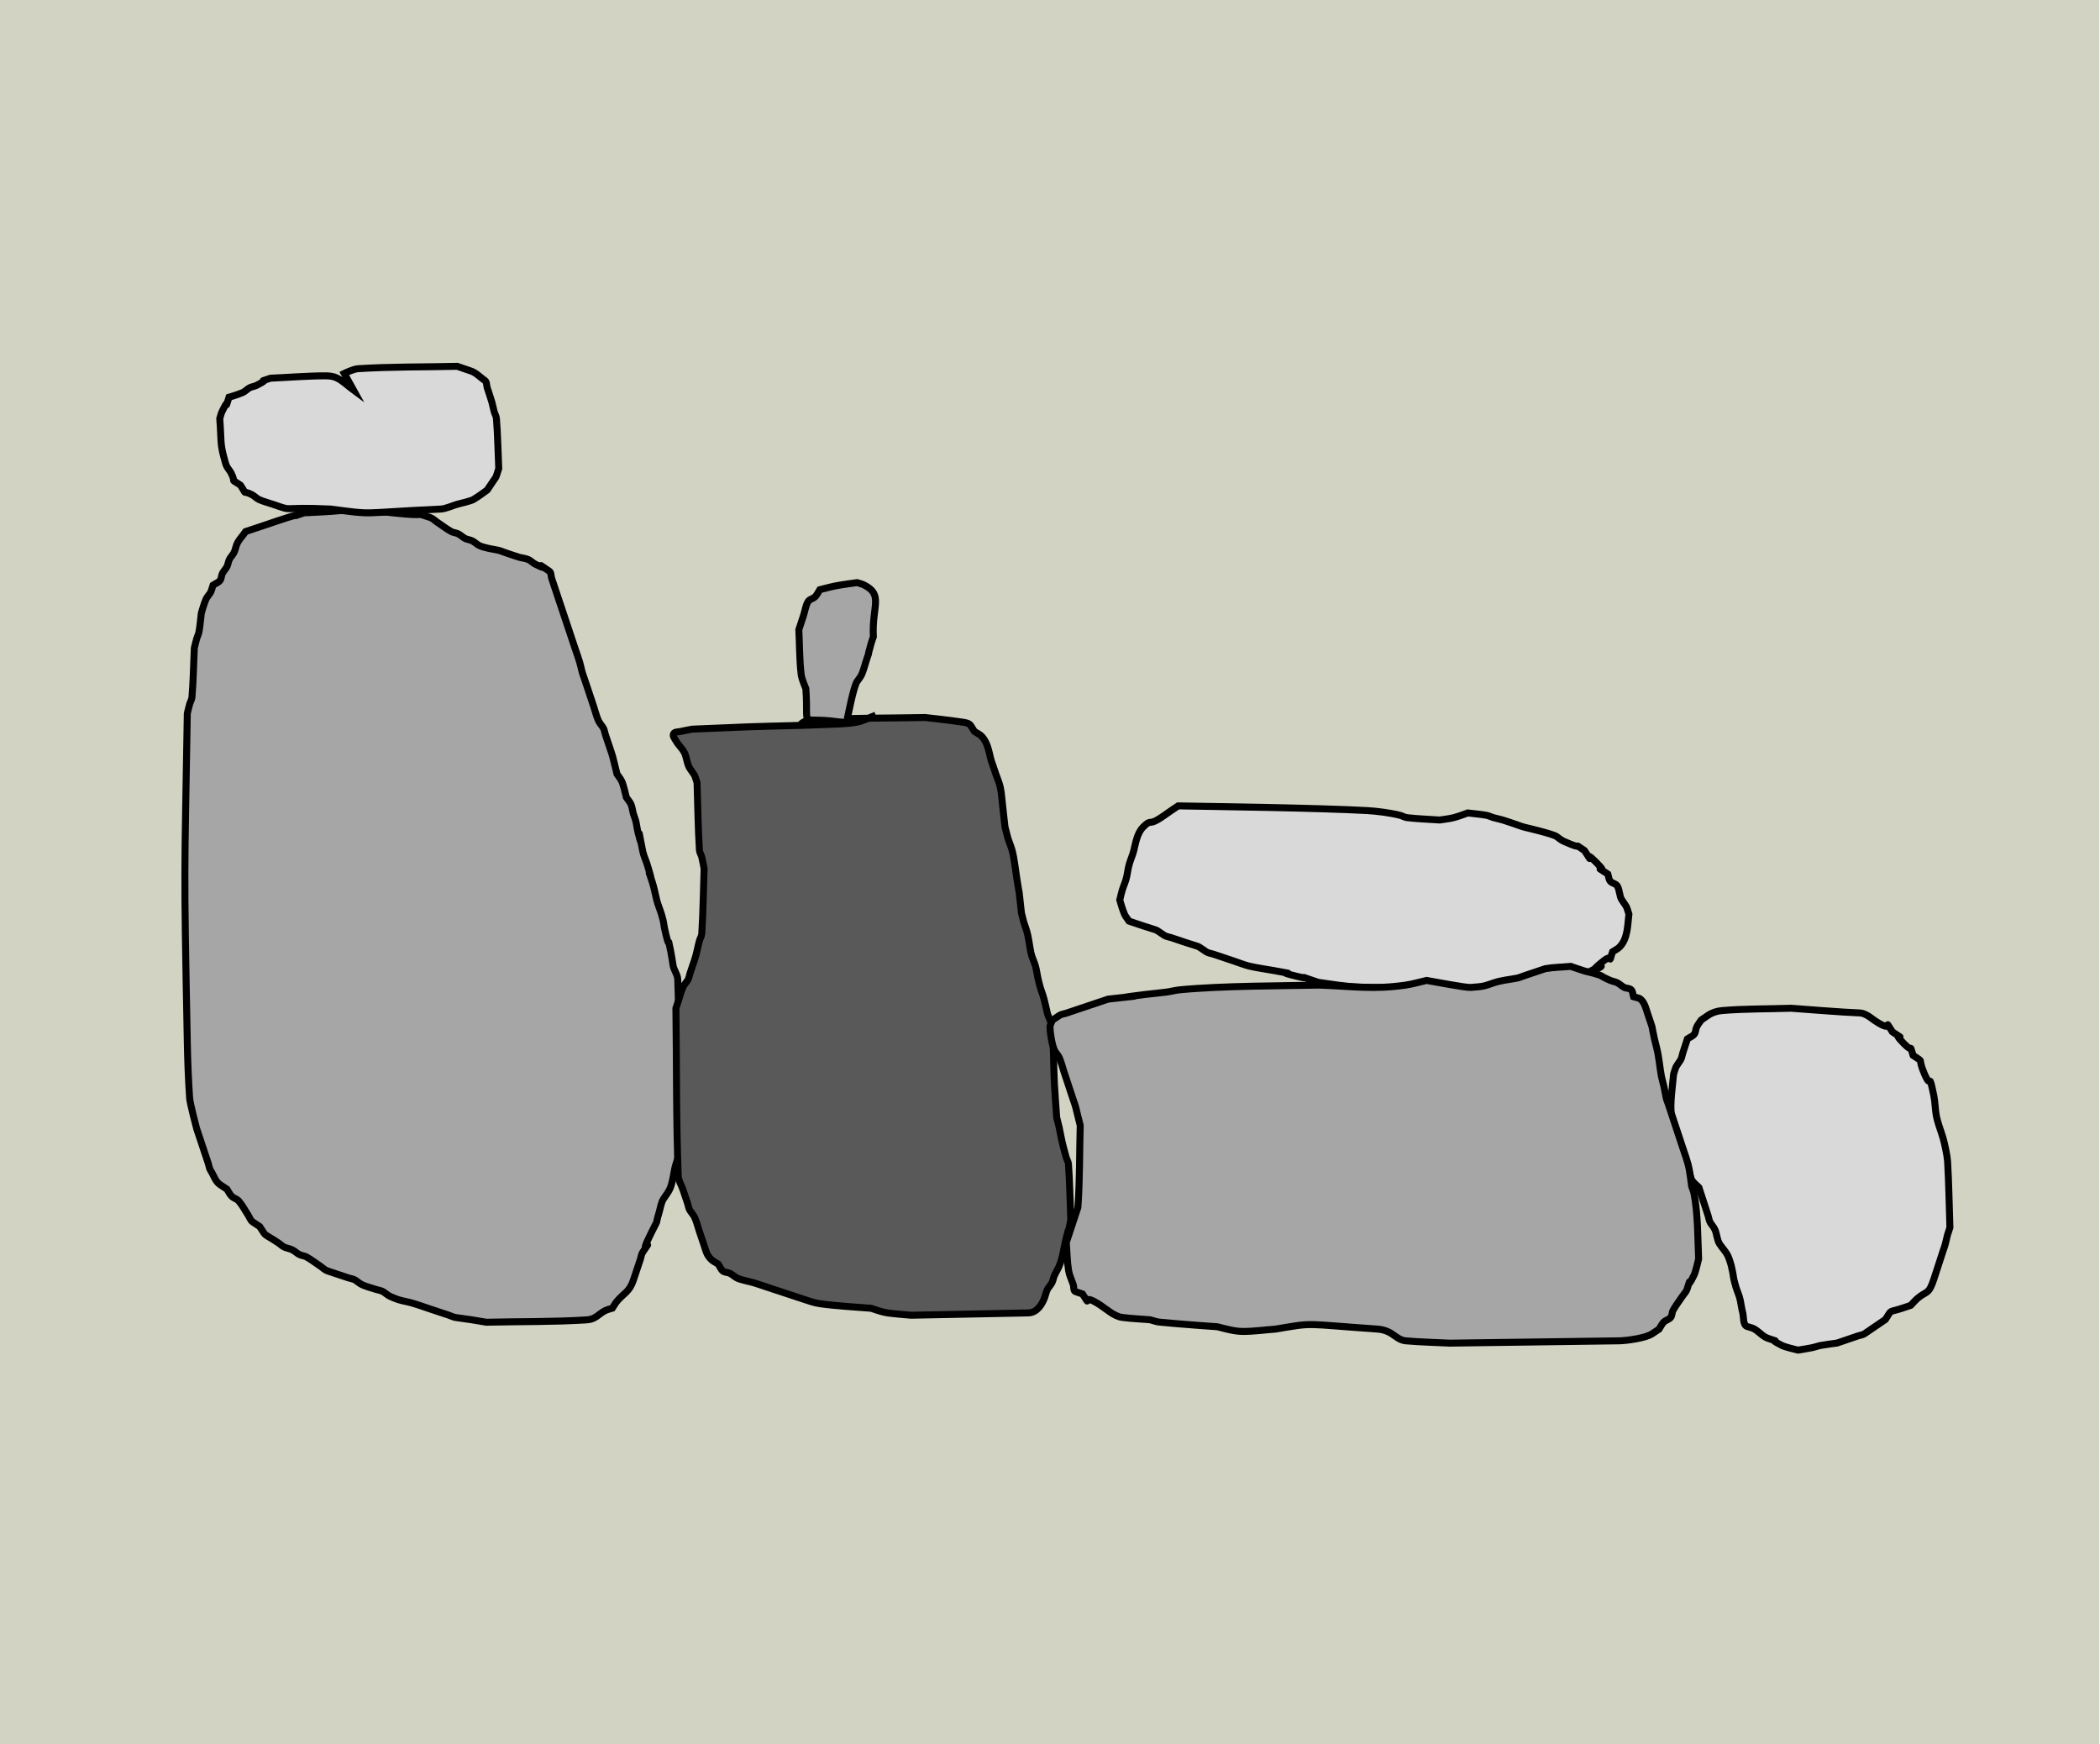 <svg width="301" height="250" xmlns="http://www.w3.org/2000/svg" xmlns:xlink="http://www.w3.org/1999/xlink" overflow="hidden"><defs><clipPath id="clip0"><path d="M0 0 301 0 301 250 0 250Z" fill-rule="evenodd" clip-rule="evenodd"/></clipPath></defs><g clip-path="url(#clip0)"><rect x="0" y="0" width="300.901" height="250" fill="#D3D3C3" transform="scale(1 1)"/><path d="M17.212 0 17.212 0C13.912 0.113 10.602 0.057 7.311 0.338 6.617 0.397 5.909 0.619 5.33 1.014L4.34 1.69C4.12 2.028 3.857 2.34 3.68 2.703 3.524 3.022 3.567 3.439 3.35 3.717 3.102 4.034 2.69 4.168 2.36 4.393L1.699 6.421C1.589 6.759 1.562 7.138 1.369 7.434 0.516 8.745 0.835 8.063 0.379 9.462-0.094 14.303-0.158 13.27 0.379 19.6 0.466 20.626 1.642 22.047 2.03 22.641 2.25 22.979 2.564 23.27 2.69 23.655 2.8 23.993 2.827 24.373 3.02 24.669 3.279 25.067 3.68 25.345 4.01 25.683L5.33 29.738C5.44 30.076 5.467 30.455 5.66 30.752 5.88 31.09 6.159 31.394 6.32 31.765 6.603 32.417 6.595 33.2 6.981 33.793 7.421 34.469 8.05 35.05 8.301 35.821 8.411 36.159 8.546 36.489 8.631 36.834 9.102 38.764 8.783 38.141 9.291 39.876 9.491 40.558 9.815 41.205 9.951 41.904 10.061 42.467 10.133 43.039 10.281 43.593 10.464 44.281 10.281 45.395 10.941 45.621 11.271 45.733 11.627 45.786 11.931 45.959 12.625 46.353 13.159 47.053 13.912 47.31 16.401 48.16 13.333 47.014 15.892 48.324 16.366 48.566 17.78 48.892 18.203 49 18.863 48.887 19.527 48.797 20.183 48.662 20.628 48.571 21.057 48.407 21.503 48.324 22.269 48.182 23.044 48.099 23.814 47.986L26.784 46.972C27.114 46.86 27.485 46.832 27.774 46.635L29.755 45.283 30.745 44.607C31.791 43 31.029 43.722 33.386 42.917L34.376 42.579C34.706 42.241 35.007 41.871 35.366 41.566 36.61 40.504 36.949 41.098 37.676 38.862L38.667 35.821 38.997 34.807C39.107 34.469 39.242 34.139 39.327 33.793 39.741 32.096 39.513 32.882 39.987 31.428 39.877 28.274 39.838 25.116 39.657 21.965 39.613 21.208 39.244 19.431 38.997 18.586 38.666 17.459 38.197 16.375 38.007 15.207 37.861 14.311 37.862 13.391 37.676 12.504 36.863 8.618 37.418 11.908 36.356 9.462 35.199 6.795 36.487 7.974 34.706 6.759 34.063 4.785 34.879 6.597 33.386 5.069 31.185 2.816 34.376 5.182 31.735 3.379 30.152 0.947 32.394 3.942 29.095 1.69 28.765 1.464 28.459 1.195 28.105 1.014 27.793 0.854 27.462 0.689 27.114 0.676 24.366 0.575 18.863 0.113 17.212 0Z" stroke="#000000" stroke-miterlimit="8" fill="#D9D9D9" fill-rule="evenodd" transform="matrix(1 0 -0 1 239.5 144.5)"/><path d="M26.457 0 26.457 0C25.452 0.111 24.441 0.168 23.444 0.334 23.096 0.392 22.791 0.632 22.44 0.669 20.661 0.856 18.869 0.891 17.084 1.003 13.709 2.126 18.944 0.412 14.741 1.671 13.727 1.975 12.732 2.34 11.728 2.674L9.72 3.343 8.716 3.677C8.269 4.346 7.631 4.921 7.377 5.683 7.265 6.017 7.2 6.371 7.042 6.686 6.862 7.045 6.552 7.329 6.372 7.689 6.215 8.004 6.195 8.376 6.038 8.691 5.858 9.051 5.548 9.335 5.368 9.694 5.21 10.009 5.254 10.422 5.033 10.697 4.782 11.011 4.364 11.143 4.029 11.366 3.918 11.7 3.852 12.053 3.694 12.369 3.514 12.728 3.188 13.004 3.025 13.371 2.738 14.015 2.356 15.377 2.356 15.377 2.244 16.269 2.182 17.168 2.021 18.051 1.958 18.398 1.783 18.715 1.686 19.054 1.56 19.496 1.463 19.946 1.351 20.391 1.24 22.731 1.211 25.077 1.017 27.411 0.987 27.763 0.779 28.076 0.682 28.414 0.555 28.856 0.459 29.306 0.347 29.751-0.05 54.307-0.178 49.904 0.347 76.886 0.399 79.562 0.497 82.238 0.682 84.909 0.728 85.577 1.637 89.108 1.686 89.254L3.025 93.266 3.36 94.269C3.471 94.603 3.499 94.978 3.694 95.271 4.141 95.94 4.364 96.832 5.033 97.277L6.038 97.946C6.261 98.28 6.423 98.665 6.707 98.949 6.992 99.233 7.446 99.315 7.711 99.617 8.241 100.222 8.604 100.954 9.05 101.623 9.273 101.957 9.385 102.403 9.72 102.626L10.724 103.294C11.84 104.966 11.059 104.074 13.402 105.634 13.737 105.857 14.024 106.176 14.406 106.303 14.741 106.414 15.095 106.48 15.41 106.637 15.77 106.817 16.055 107.126 16.415 107.306 16.73 107.463 17.11 107.469 17.419 107.64 18.122 108.03 18.758 108.531 19.427 108.977 19.762 109.2 20.05 109.519 20.431 109.646L23.444 110.649C23.779 110.76 24.155 110.787 24.448 110.983 24.783 111.206 25.085 111.488 25.452 111.651 26.097 111.938 26.791 112.097 27.461 112.32 27.796 112.431 28.171 112.459 28.465 112.654 28.8 112.877 29.102 113.16 29.469 113.323 31.108 114.05 31.319 113.877 32.817 114.326 33.492 114.528 34.156 114.771 34.825 114.994L36.834 115.663 37.838 115.997C38.172 116.109 38.493 116.282 38.842 116.331 41.857 116.762 40.407 116.536 43.194 117 47.991 116.889 52.797 116.965 57.587 116.666 58.911 116.583 59.245 115.838 60.265 115.329 60.581 115.171 60.935 115.106 61.269 114.994 61.492 114.66 61.681 114.3 61.939 113.991 62.902 112.838 63.718 112.673 64.282 110.983L65.286 107.974C65.398 107.64 65.425 107.265 65.621 106.971 67.59 104.021 64.57 108.737 66.96 103.963 68.082 101.721 67.281 103.564 67.964 101.289 68.167 100.614 68.242 99.869 68.634 99.283 69.435 98.082 69.631 97.979 69.972 96.274 70.084 95.717 70.158 95.151 70.307 94.603 70.493 93.923 70.977 92.597 70.977 92.597 70.865 84.351 70.951 76.101 70.642 67.86 70.615 67.156 70.088 66.549 69.972 65.854 69.861 65.186 69.771 64.513 69.638 63.849 69.012 60.722 69.606 64.058 68.968 61.509 68.49 59.6 68.814 60.216 68.299 58.5 68.096 57.825 67.8 57.178 67.629 56.494 67.406 55.603 67.251 54.692 66.96 53.82 65.835 50.45 67.551 55.678 66.29 51.48 66.088 50.805 65.759 50.165 65.621 49.474 64.387 43.314 65.981 50.912 64.951 46.8 64.814 46.249 64.755 45.68 64.617 45.129 64.531 44.787 64.379 44.465 64.282 44.126 64.156 43.684 64.129 43.211 63.947 42.789 63.789 42.419 63.501 42.12 63.278 41.786 63.17 41.357 62.848 39.925 62.608 39.446 62.428 39.086 62.162 38.777 61.939 38.443 61.098 35.085 61.56 36.64 60.6 33.763L60.265 32.76C60.154 32.426 60.126 32.05 59.93 31.757 59.707 31.423 59.424 31.121 59.261 30.754 58.974 30.11 58.815 29.417 58.591 28.749L57.922 26.743 57.252 24.737C57.141 24.403 57.003 24.076 56.918 23.734 56.806 23.289 56.715 22.837 56.583 22.397 56.38 21.722 56.137 21.06 55.913 20.391L54.575 16.38 52.901 11.366 52.566 10.363C52.455 10.029 52.525 9.555 52.231 9.36 49.353 7.444 52.995 9.741 50.223 8.357 49.863 8.177 49.589 7.847 49.219 7.689 48.796 7.508 48.321 7.486 47.88 7.354 47.204 7.152 46.541 6.909 45.871 6.686 45.537 6.574 45.213 6.42 44.867 6.351 44.231 6.224 42.876 6.025 42.189 5.683 41.83 5.503 41.545 5.194 41.185 5.014 40.87 4.857 40.496 4.838 40.181 4.68 39.821 4.5 39.536 4.191 39.177 4.011 38.861 3.854 38.481 3.848 38.172 3.677 37.469 3.287 36.834 2.786 36.164 2.34 35.829 2.117 35.541 1.799 35.16 1.671 32.6 0.819 35.231 1.605 29.804 1.003 22.785 0.224 27.015 0.167 26.457 0Z" stroke="#000000" stroke-miterlimit="8" fill="#A6A6A6" fill-rule="evenodd" transform="matrix(1 0 -0 1 26.5 72.5)"/><path d="M19.167 3.409 19.167 3.409C18.396 2.841 17.701 2.142 16.854 1.704 16.352 1.445 15.763 1.364 15.202 1.364 12.556 1.364 9.914 1.591 7.27 1.704 4.778 2.561 7.85 1.405 5.288 2.727 4.976 2.888 4.608 2.907 4.296 3.068 3.941 3.251 3.668 3.583 3.305 3.75 2.668 4.042 1.322 4.432 1.322 4.432 0.491 7.002 1.612 3.834 0.33 6.477 0.175 6.798 0.11 7.159 0 7.5 0.252 10.884 0.018 10.973 0.661 13.295 0.757 13.641 0.836 13.996 0.991 14.318 1.169 14.684 1.475 14.974 1.652 15.341 2.45 16.987 1.303 15.896 2.974 17.045 4.088 18.769 3.03 17.585 4.627 18.409 4.982 18.592 5.255 18.924 5.618 19.09 6.255 19.382 6.94 19.545 7.601 19.772 10.894 20.904 8.244 20.097 15.863 20.454 22.539 21.315 19.311 21.036 31.725 20.454 32.339 20.425 33.418 19.955 34.038 19.772 34.391 19.668 35.932 19.331 36.352 19.09 37.046 18.692 38.334 17.727 38.334 17.727 39.85 15.382 39.405 16.459 39.987 14.659 39.877 12.272 39.849 9.881 39.656 7.5 39.627 7.142 39.422 6.823 39.326 6.477 39.201 6.027 39.126 5.562 38.995 5.114 38.795 4.425 38.555 3.75 38.334 3.068 38.224 2.727 38.294 2.245 38.004 2.045 37.343 1.591 36.775 0.941 36.021 0.682L34.038 0C29.302 0.114 24.557 0.042 19.828 0.341 19.133 0.385 17.845 1.023 17.845 1.023L19.167 3.409Z" stroke="#000000" stroke-miterlimit="8" fill="#D9D9D9" fill-rule="evenodd" transform="matrix(1 0 -0 1 31.5 52.5)"/><path d="M29.017 0 29.017 0C28.119 0.333 27.265 0.822 26.322 1 24.884 1.271 23.405 1.27 21.942 1.333 18.238 1.493 14.53 1.538 10.824 1.667L2.738 2C2.176 2.111 1.609 2.196 1.053 2.333 0.709 2.419 0.202 2.352 0.043 2.667-0.116 2.981 0.207 3.359 0.38 3.667 0.773 4.367 1.471 4.907 1.727 5.667 1.952 6.333 2.007 7.082 2.401 7.667 3.272 8.959 2.947 8.287 3.412 9.667 3.524 12.889 3.545 16.116 3.749 19.333 3.771 19.684 3.999 19.992 4.086 20.333 4.225 20.883 4.31 21.444 4.423 22 4.31 25.111 4.288 28.227 4.086 31.333 4.063 31.684 3.842 31.994 3.749 32.333 3.505 33.217 3.368 34.131 3.075 35L2.401 37C2.289 37.333 2.261 37.708 2.064 38 1.839 38.333 1.555 38.634 1.39 39 1.102 39.642 0.941 40.333 0.716 41L0.38 42C0.492 50 0.406 58.005 0.716 66 0.744 66.702 1.166 67.333 1.39 68L2.064 70C2.176 70.333 2.204 70.708 2.401 71 2.626 71.333 2.91 71.634 3.075 72 3.363 72.642 3.524 73.333 3.749 74L4.423 76C4.697 76.813 4.78 77.354 5.433 78 5.72 78.283 6.107 78.444 6.444 78.667 6.669 79 6.802 79.416 7.118 79.667 7.395 79.886 7.811 79.843 8.129 80 8.491 80.179 8.777 80.487 9.139 80.667 9.705 80.947 10.958 81.173 11.498 81.333 12.178 81.535 12.845 81.778 13.519 82L17.562 83.333 18.573 83.667C19.328 83.916 20.146 84.214 20.931 84.333 22.926 84.637 26.539 84.863 28.343 85 29.064 85.237 29.962 85.562 30.702 85.667 31.819 85.825 32.948 85.889 34.071 86L50.917 85.667C52.175 85.62 52.917 84.395 53.275 83.333 53.388 83 53.453 82.648 53.612 82.333 53.793 81.975 54.105 81.692 54.286 81.333 54.445 81.019 54.483 80.656 54.623 80.333 54.821 79.877 55.099 79.457 55.297 79 55.848 77.727 55.972 76.328 56.307 75 57.343 70.9 55.739 78.476 56.981 72.333 56.869 69.667 56.844 66.995 56.644 64.333 56.618 63.983 56.401 63.672 56.307 63.333 56.064 62.449 55.815 61.565 55.634 60.667 55.206 58.551 55.436 59.55 54.96 57.667 54.847 56 54.709 54.335 54.623 52.667 54.485 50.001 54.554 47.322 54.286 44.667 54.215 43.968 53.784 43.349 53.612 42.667 53.388 41.778 53.231 40.869 52.938 40 52.826 39.667 52.699 39.338 52.601 39 52.474 38.559 52.365 38.114 52.264 37.667 52.14 37.114 52.078 36.547 51.928 36 51.741 35.322 51.393 34.689 51.254 34 51.029 32.889 50.942 31.742 50.58 30.667 50.096 29.232 50.329 30.008 49.906 28.333 49.344 23.325 49.837 27.224 49.232 23.333 49.062 22.239 48.872 20.472 48.558 19.333 48.371 18.655 48.057 18.015 47.885 17.333L47.548 16C47.435 15 47.33 13.999 47.211 13 47.105 12.11 47.064 11.209 46.874 10.333 46.725 9.646 46.425 9 46.2 8.333L45.863 7.333C45.751 7 45.612 6.674 45.526 6.333 45.245 5.222 45.044 3.856 44.178 3 43.892 2.717 43.505 2.556 43.168 2.333 42.505 1.349 42.696 1.189 41.483 1 39.694 0.721 36.093 0.333 36.093 0.333 30.814 0.444 25.529 0.371 20.258 0.667 18.723 0.753 18.596 0.977 17.899 1.667" stroke="#000000" stroke-miterlimit="8" fill="#595959" fill-rule="evenodd" transform="matrix(1 0 -0 1 96.5 102.5)"/><path d="M7.008 19.238 7.008 19.238C7.106 18.795 7.847 14.927 8.343 14.175 8.566 13.838 8.848 13.533 9.011 13.163 9.297 12.512 9.456 11.813 9.678 11.138 10.479 8.71 9.508 11.742 10.346 8.775 10.442 8.433 10.568 8.1 10.68 7.763 10.461 3.348 12.175 1.769 9.345 0.338 9.03 0.178 8.677 0.112 8.343 0 7.565 0.112 6.783 0.207 6.007 0.338 4.736 0.552 4.204 0.709 3.004 1.013 2.781 1.35 2.62 1.738 2.336 2.025 2.053 2.312 1.547 2.356 1.335 2.7 0.962 3.303 0.89 4.05 0.667 4.725L0.334 5.738 0 6.75C0.111 8.888 0.082 11.037 0.334 13.163 0.418 13.869 1.001 15.188 1.001 15.188 1.461 21.227-0.132 19.175 5.34 19.913 8.107 20.286 6.73 19.35 7.008 19.238Z" stroke="#000000" stroke-miterlimit="8" fill="#A6A6A6" fill-rule="evenodd" transform="matrix(1 0 -0 1 114.5 83.5)"/><path d="M53.895 26.636 53.895 26.636 45.526 26.299 34.145 25.962C32.326 25.879 30.279 25.55 28.454 25.288 24.145 23.841 28.557 25.229 24.772 24.276 21.675 23.496 26.618 24.43 22.094 23.602 21.328 23.462 19.238 23.155 18.411 22.927 17.73 22.741 17.072 22.478 16.403 22.253L14.394 21.579 13.39 21.242C13.055 21.129 12.68 21.102 12.386 20.904 10.794 19.836 11.763 20.358 9.373 19.556L7.365 18.881C7.03 18.769 6.654 18.741 6.36 18.544 4.769 17.476 5.738 17.998 3.348 17.196L2.343 16.858 1.339 16.521C1.116 16.184 0.833 15.88 0.67 15.51 0.383 14.86 0 13.487 0 13.487 0.112 13.037 0.203 12.582 0.335 12.138 0.538 11.457 0.866 10.812 1.004 10.115 1.116 9.553 1.189 8.982 1.339 8.429 1.525 7.743 1.837 7.096 2.009 6.406 2.287 5.282 2.488 3.9 3.348 3.035 4.462 1.912 4.131 2.709 5.356 2.023 6.059 1.629 6.695 1.124 7.365 0.674L8.369 0C14.164 0.11 28.166 0.276 35.484 0.674 36.812 0.747 38.772 0.997 40.17 1.349 40.513 1.435 40.824 1.644 41.175 1.686 42.73 1.87 44.299 1.911 45.861 2.023 46.531 1.911 47.211 1.852 47.87 1.686 48.554 1.513 49.878 1.012 49.878 1.012 50.771 1.124 51.671 1.187 52.556 1.349 52.903 1.412 53.221 1.588 53.56 1.686 54.003 1.813 54.459 1.89 54.899 2.023 55.575 2.227 56.238 2.473 56.908 2.697 57.243 2.81 57.57 2.948 57.912 3.035 58.269 3.124 62.022 3.996 62.599 4.383 62.934 4.608 63.235 4.893 63.603 5.058 67.188 6.662 64.343 4.88 66.616 6.406 68.401 9.104 66.058 5.844 68.29 8.092 70.521 10.34 67.285 7.98 69.963 9.778 70.075 10.115 70.078 10.512 70.298 10.789 70.549 11.106 71.089 11.12 71.302 11.464 71.676 12.066 71.58 12.895 71.972 13.487 72.837 14.794 72.514 14.114 72.976 15.51 72.788 17.026 72.838 19.021 71.637 20.23 71.353 20.517 70.968 20.68 70.633 20.904 69.902 23.111 70.917 20.945 69.294 22.253 65.532 25.285 71.547 21.624 67.62 23.602 67.26 23.783 66.976 24.095 66.616 24.276 66.3 24.435 65.927 24.454 65.612 24.613 65.252 24.795 64.975 25.123 64.607 25.288 62.578 26.196 62.696 25.828 60.59 26.299 57.919 26.897 61.964 26.772 56.573 26.974 54.566 27.048 52.556 26.974 53.895 26.636Z" stroke="#000000" stroke-miterlimit="8" fill="#D9D9D9" fill-rule="evenodd" transform="matrix(1 0 -0 1 160.5 115.5)"/><path d="M53.982 2.012 53.982 2.012C52.983 2.236 51.997 2.537 50.983 2.683 46.418 3.34 43.743 2.888 38.654 2.683 33.69 2.794 24.739 2.771 18.66 3.354 17.988 3.418 17.331 3.6 16.661 3.689 15.664 3.823 14.66 3.899 13.662 4.025 6.055 4.982 17.59 3.66 8.331 4.696L4.332 6.037 2.333 6.708C1.999 6.82 1.625 6.847 1.333 7.043L0.333 7.714C0.222 8.05 0 8.367 0 8.72 0 9.338 0.256 11.248 0.666 12.075 0.846 12.435 1.17 12.712 1.333 13.081 1.618 13.727 1.777 14.422 1.999 15.093L2.999 18.112 3.332 19.118C3.443 19.453 3.58 19.781 3.665 20.124L4.332 22.807C4.221 26.721 4.282 30.642 3.999 34.547L2.999 37.565 2.666 38.571 2.333 39.578C2.444 40.919 2.446 42.275 2.666 43.602 2.781 44.3 3.11 44.944 3.332 45.615 3.443 45.95 3.332 46.509 3.665 46.621L4.665 46.956C6.264 49.37 4 46.398 7.331 48.633 8.118 49.162 9.23 50.163 10.33 50.31 11.656 50.488 12.996 50.534 14.329 50.646 14.773 50.758 15.206 50.934 15.662 50.981 18.433 51.27 23.992 51.652 23.992 51.652 25.159 51.946 26.464 52.323 27.658 52.323 29.217 52.323 30.768 52.099 32.323 51.988 38.106 51.017 36.024 51.235 46.985 51.988 47.685 52.036 48.4 52.266 48.984 52.658 49.614 53.081 50.185 53.592 50.983 53.665 53.088 53.857 55.204 53.888 57.315 54L81.64 53.665C82.592 53.641 85.348 53.301 86.305 52.658L87.305 51.988C87.527 51.652 87.688 51.266 87.971 50.981 88.254 50.696 88.721 50.625 88.971 50.31 89.19 50.035 89.133 49.613 89.304 49.304 89.693 48.6 90.193 47.963 90.637 47.292 90.859 46.956 91.177 46.668 91.303 46.286 92.141 43.757 91.011 46.874 92.303 44.273 92.542 43.792 92.863 42.355 92.969 41.925 92.846 39.304 92.884 35.456 92.303 32.534 92.234 32.187 92.081 31.863 91.97 31.528 91.859 30.745 91.777 29.958 91.637 29.18 91.435 28.065 90.985 26.876 90.637 25.826L89.637 22.807 88.638 19.789C88.527 19.453 88.373 19.129 88.304 18.783 88.193 18.224 88.094 17.662 87.971 17.106 87.872 16.656 87.722 16.217 87.638 15.764 87.389 14.427 87.299 13.059 86.972 11.739 86.861 11.292 86.738 10.848 86.638 10.398 86.01 7.553 86.679 9.849 85.639 6.708 85.419 6.045 85.226 5.168 84.639 4.696 84.365 4.475 83.972 4.472 83.639 4.36 83.528 4.025 83.555 3.604 83.306 3.354 83.058 3.104 82.621 3.177 82.306 3.019 81.948 2.838 81.665 2.528 81.307 2.348 80.993 2.19 80.63 2.152 80.307 2.012 78.53 1.246 79.537 1.456 77.974 1.006 77.534 0.88 77.08 0.803 76.641 0.671 75.969 0.468 74.642 0 74.642 0 73.42 0.112 72.185 0.121 70.977 0.335L67.978 1.342C67.644 1.453 67.323 1.608 66.978 1.677 65.867 1.901 64.72 1.987 63.646 2.348 62.228 2.824 62.263 2.878 60.314 3.019 59.538 3.074 55.038 2.18 53.982 2.012Z" stroke="#000000" stroke-miterlimit="8" fill="#A6A6A6" fill-rule="evenodd" transform="matrix(1 0 -0 1 150.5 138.5)"/></g></svg>